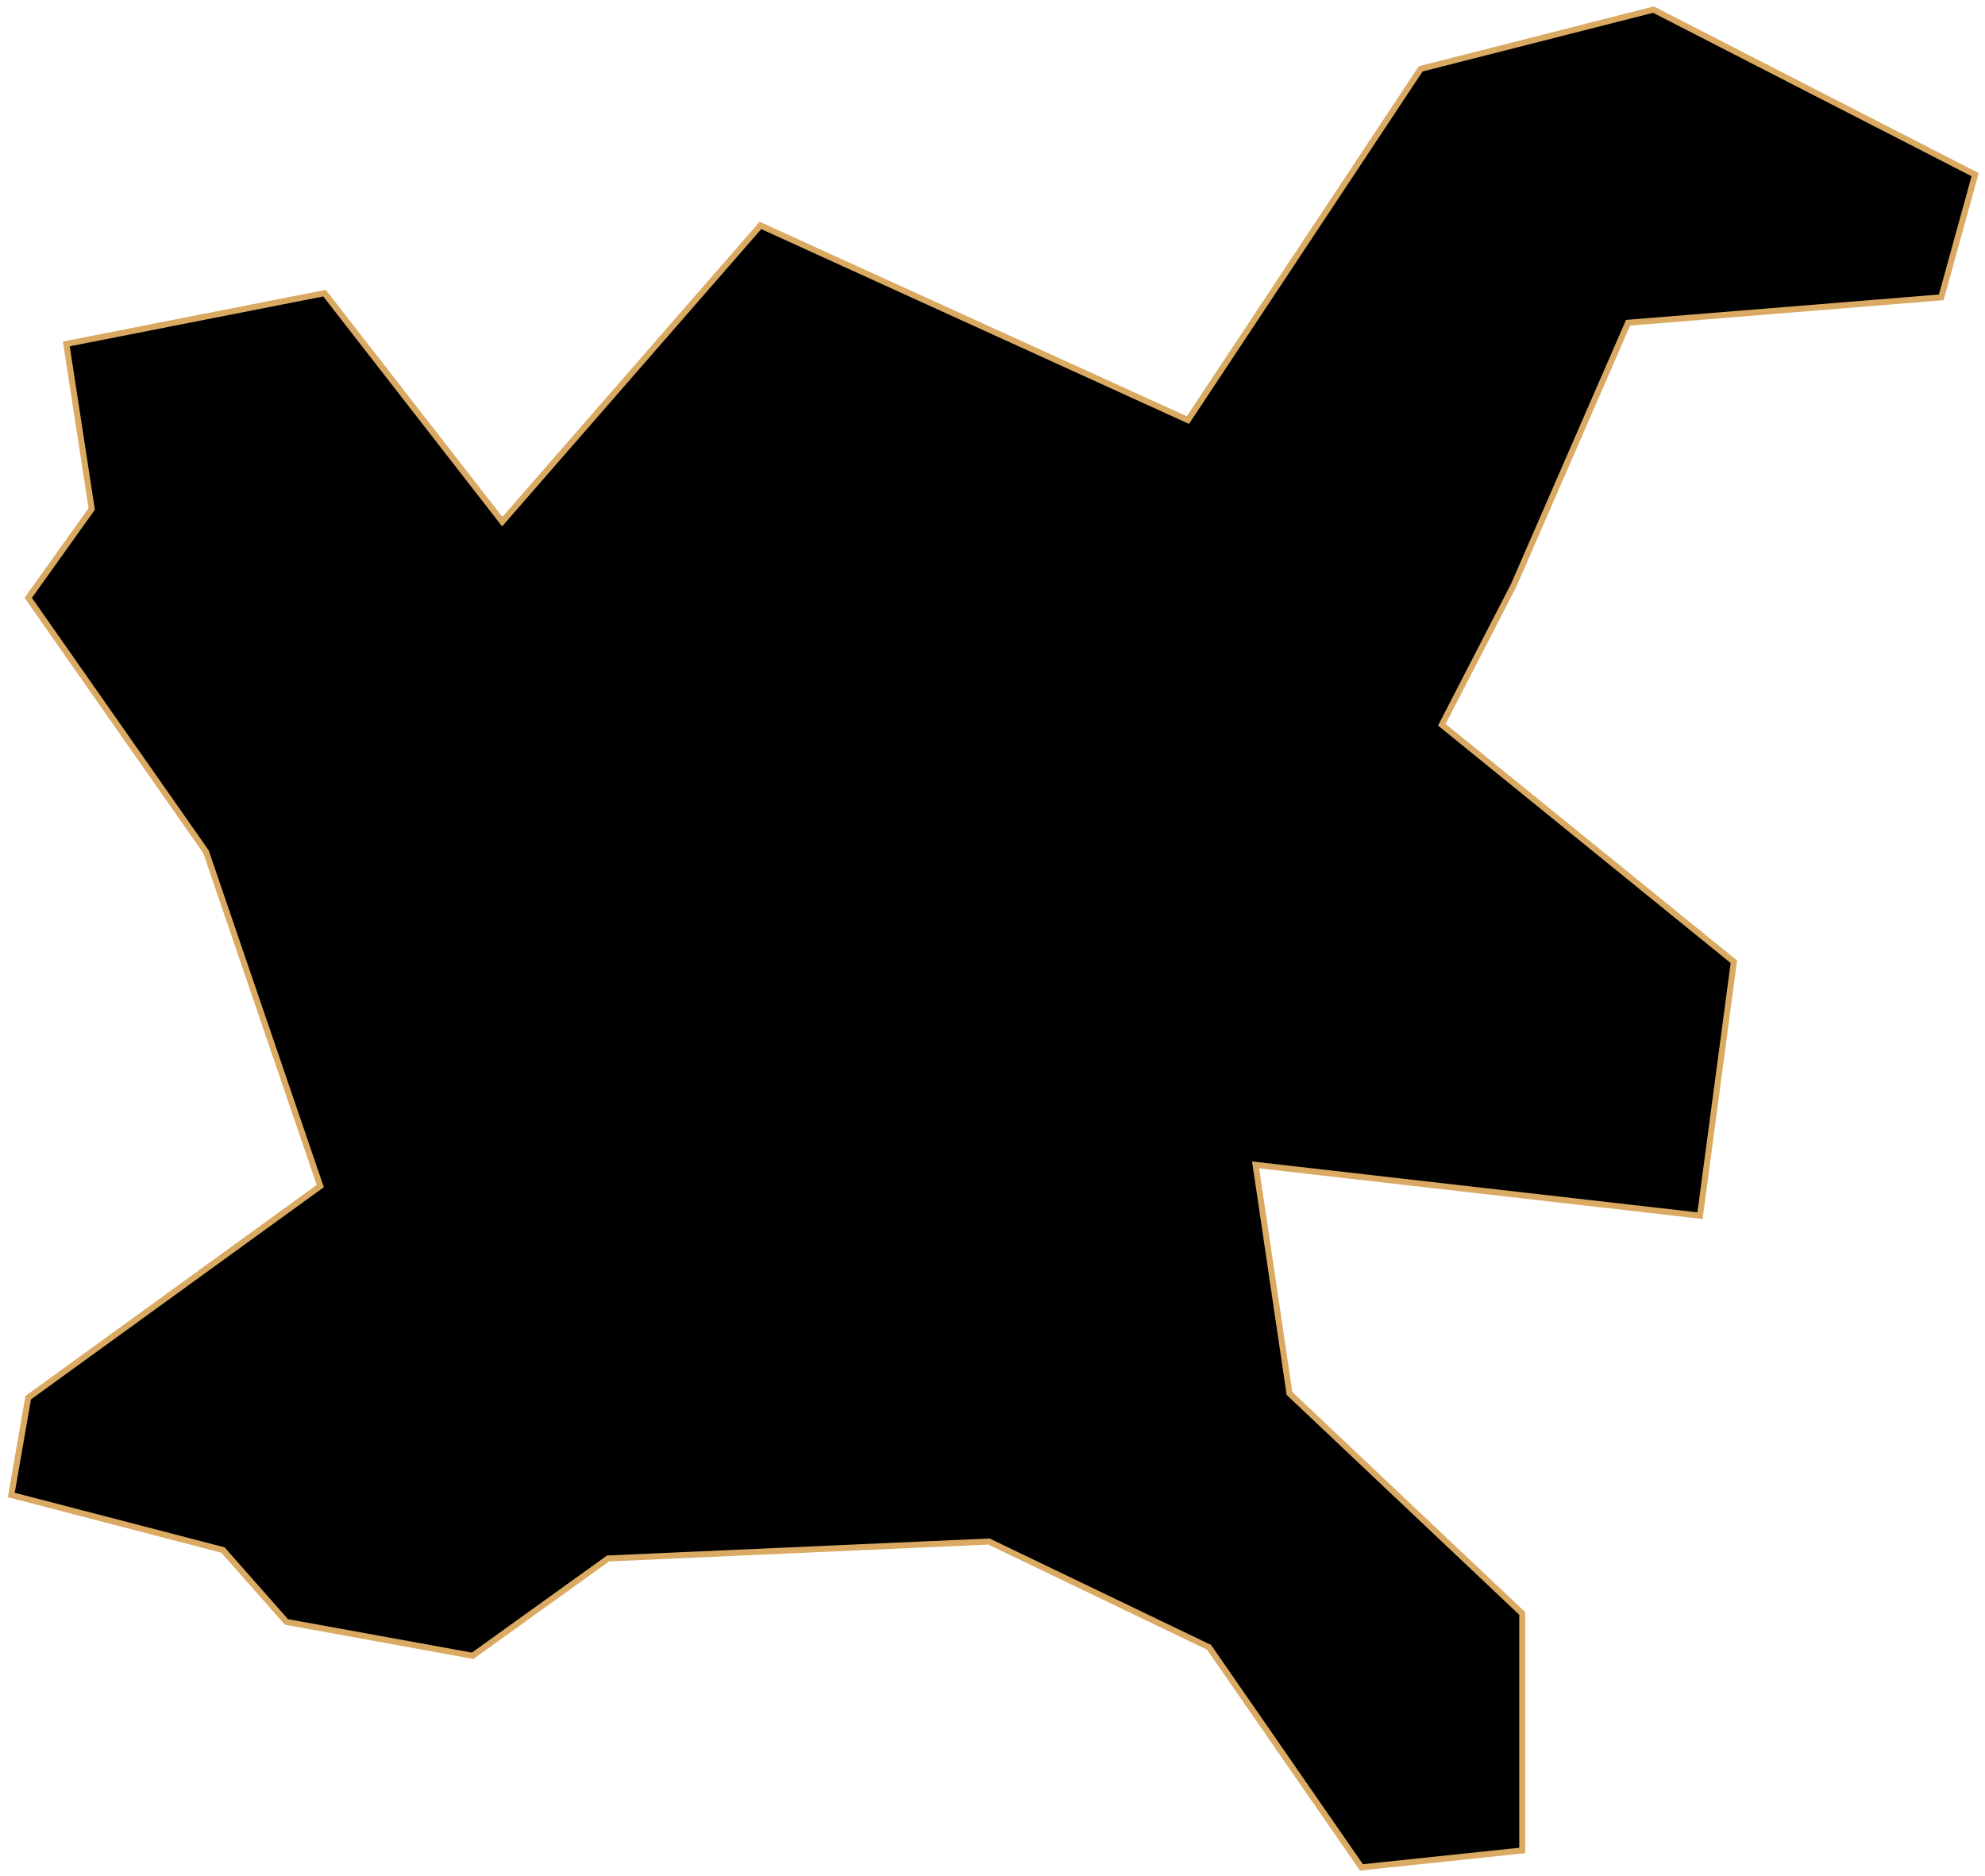 <svg width="329" height="311" viewBox="0 0 329 311" fill="none" xmlns="http://www.w3.org/2000/svg">
<path id="Goryeong" d="M1.873 247.813L4.678 231.679L53.081 196.604L34.141 141.187L4.678 99.098L15.201 84.366L10.992 57.008L53.783 48.59L83.245 86.471L126.036 37.367L196.886 69.635L235.468 11.412L274.049 1.591L327.363 28.949L321.751 49.292L269.841 53.501L250.9 96.993L238.975 120.142L287.378 159.425L281.766 201.515L208.11 193.097L213.722 230.977L252.303 267.454V306.738L225.647 309.544L200.393 273.066L163.916 255.529L100.782 258.335L78.335 274.469L47.469 268.857L36.947 256.932L1.873 247.813Z" fill="black" stroke="#DAAA63" strokeWidth="2"/>
</svg>
